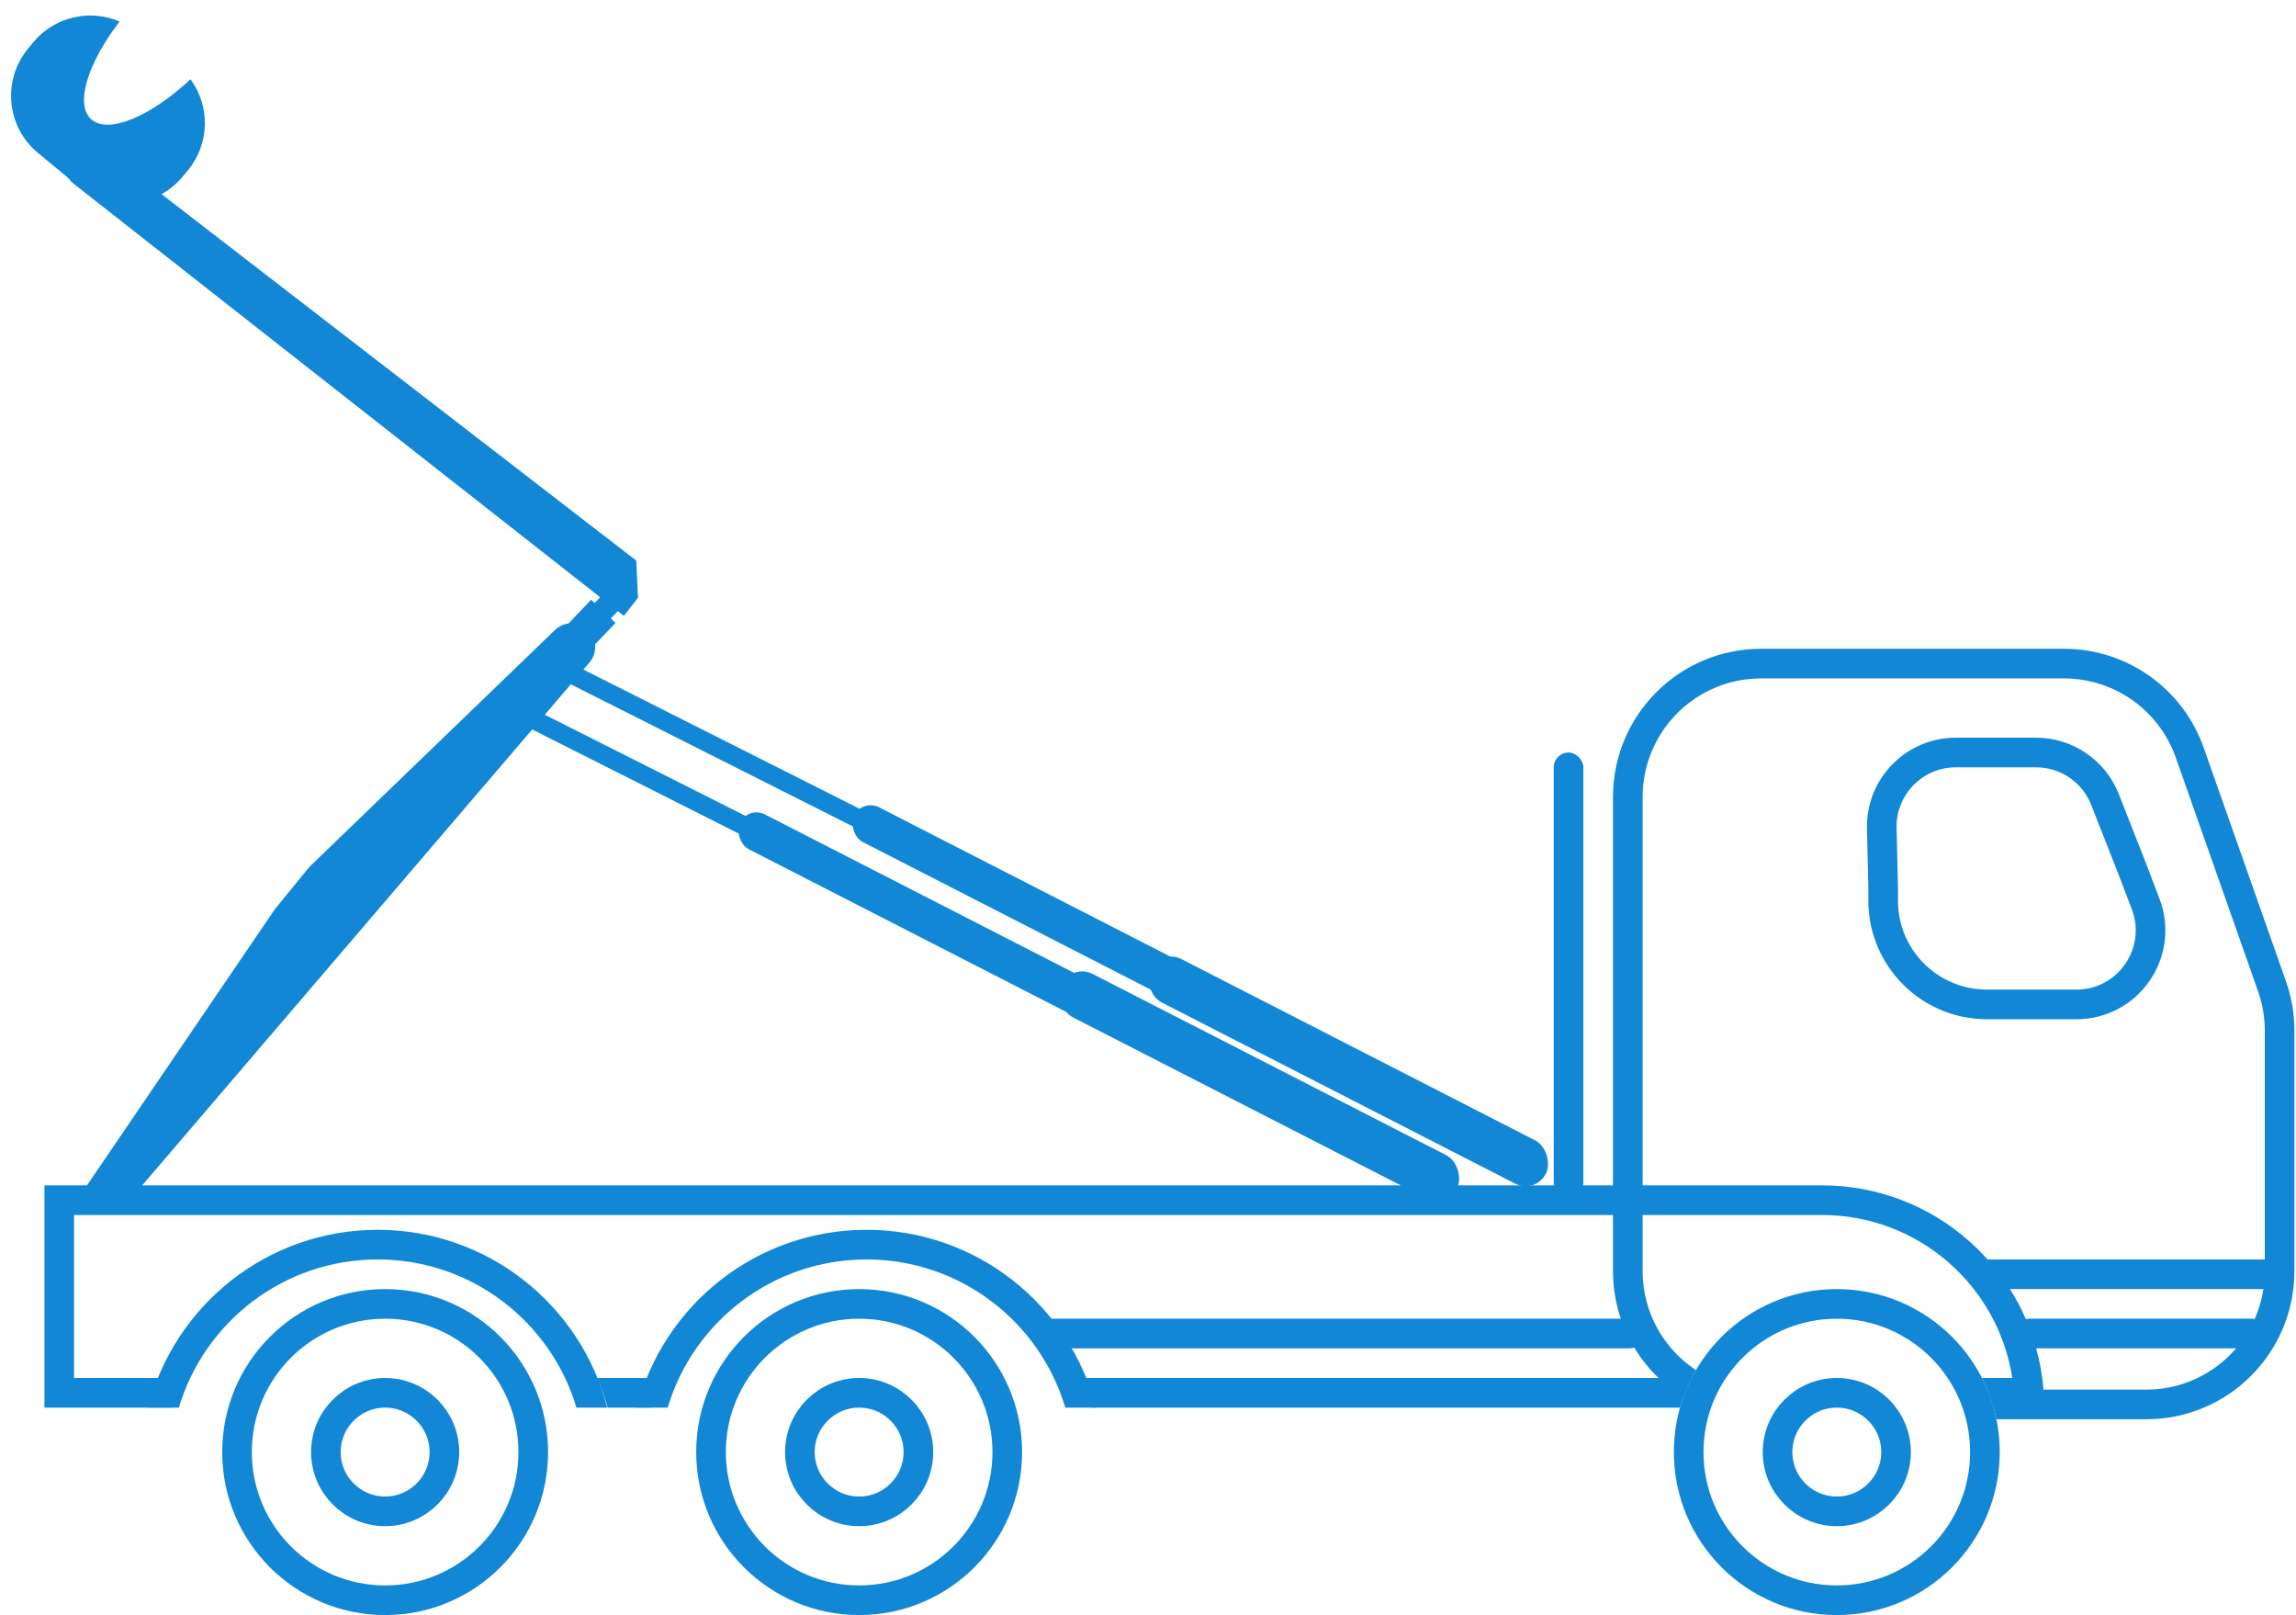 <svg width="155" height="109" viewBox="0 0 155 109" fill="none" xmlns="http://www.w3.org/2000/svg">
<circle cx="26" cy="98" r="10" stroke="#1187D6" stroke-width="2"/>
<circle cx="26" cy="98" r="4" stroke="#1187D6" stroke-width="2"/>
<path fill-rule="evenodd" clip-rule="evenodd" d="M38.916 95C37.195 89.217 31.838 85 25.496 85C19.154 85 13.797 89.217 12.076 95H10C11.776 88.099 18.041 83 25.496 83C32.951 83 39.216 88.099 40.992 95H38.916Z" fill="#1187D6"/>
<path fill-rule="evenodd" clip-rule="evenodd" d="M71.916 95C70.195 89.217 64.838 85 58.496 85C52.154 85 46.797 89.217 45.076 95H43C44.776 88.099 51.041 83 58.496 83C65.951 83 72.216 88.099 73.992 95H71.916Z" fill="#1187D6"/>
<path d="M127.129 59.826V59.815L127.128 59.803L127.036 55.905C126.97 53.098 129.227 50.787 132.035 50.787H137.453C139.508 50.787 141.354 52.044 142.106 53.957L143.928 58.592L144.849 61.003C146.099 64.276 143.682 67.787 140.178 67.787H134.129C130.263 67.787 127.129 64.653 127.129 60.787V59.826Z" stroke="#1187D6" stroke-width="2"/>
<rect x="133" y="85" width="21" height="2" rx="1" fill="#1187D6"/>
<rect x="136" y="89" width="17" height="2" rx="1" fill="#1187D6"/>
<rect x="70" y="89" width="41" height="2" rx="1" fill="#1187D6"/>
<path d="M37.469 42.514C38.065 41.939 39.001 41.914 39.627 42.456C40.294 43.032 40.37 44.038 39.797 44.708L9.133 80.545L5.5 80.545L18.558 61.36L20.887 58.505L37.469 42.514Z" fill="#1187D6"/>
<path d="M4.968 12.397C4.304 11.875 4.186 10.916 4.704 10.249C5.223 9.582 6.183 9.459 6.853 9.976L42.952 37.832L43.07 40.345L42.118 41.566L4.968 12.397Z" fill="#1187D6"/>
<rect width="66.861" height="1.284" rx="0.642" transform="matrix(0.893 0.45 -0.317 0.948 33.459 46.565)" fill="#1187D6"/>
<rect width="70.088" height="1.284" rx="0.642" transform="matrix(0.893 0.45 -0.317 0.948 38.277 44.631)" fill="#1187D6"/>
<rect width="30.019" height="3.216" rx="1.608" transform="matrix(0.89 0.456 -0.415 0.91 72.334 65)" fill="#1187D6"/>
<rect width="30.019" height="3.216" rx="1.608" transform="matrix(0.89 0.456 -0.415 0.91 78.334 64)" fill="#1187D6"/>
<rect width="32.101" height="2.59" rx="1.295" transform="matrix(0.89 0.456 -0.415 0.91 50.49 54.377)" fill="#1187D6"/>
<rect width="32.101" height="2.59" rx="1.295" transform="matrix(0.89 0.456 -0.415 0.91 58.19 53.894)" fill="#1187D6"/>
<rect x="104.892" y="50.787" width="2" height="30" rx="1" fill="#1187D6"/>
<rect x="37.106" y="43.408" width="4.057" height="2.271" transform="rotate(-46.311 37.106 43.408)" fill="#1187D6"/>
<rect x="39.114" y="41.776" width="2.653" height="1.507" transform="rotate(-46.311 39.114 41.776)" fill="#1187D6"/>
<circle cx="41.592" cy="39.519" r="0.757" transform="rotate(2.629 41.592 39.519)" fill="#1187D6"/>
<path fill-rule="evenodd" clip-rule="evenodd" d="M8.071 1.454C6.082 0.597 3.688 1.109 2.239 2.863L1.893 3.282C0.134 5.411 0.434 8.562 2.562 10.321L5.299 12.583C7.428 14.342 10.579 14.042 12.338 11.913L12.685 11.494C14.175 9.69 14.188 7.152 12.861 5.349C10.133 7.893 7.275 9.086 6.143 8.036C5.053 7.024 5.919 4.258 8.071 1.454Z" fill="#1187D6"/>
<circle cx="58" cy="98" r="10" stroke="#1187D6" stroke-width="2"/>
<circle cx="58" cy="98" r="4" stroke="#1187D6" stroke-width="2"/>
<circle cx="124" cy="98" r="10" stroke="#1187D6" stroke-width="2"/>
<path fill-rule="evenodd" clip-rule="evenodd" d="M118.892 45.786H139.338C142.732 45.786 145.756 47.927 146.884 51.128L152.437 66.894C152.738 67.748 152.892 68.647 152.892 69.552V85.786C152.892 90.204 149.31 93.786 144.892 93.786H134.164C134.429 94.425 134.636 95.094 134.777 95.786H144.892C150.414 95.786 154.892 91.309 154.892 85.786V69.552C154.892 68.42 154.7 67.297 154.324 66.23L148.77 50.464C147.361 46.463 143.58 43.786 139.338 43.786H118.892C113.369 43.786 108.892 48.263 108.892 53.786V69.65V85.786C108.892 89.382 110.79 92.535 113.639 94.297C113.867 93.658 114.153 93.046 114.49 92.468C112.322 91.037 110.892 88.578 110.892 85.786V69.65V53.786C110.892 49.368 114.473 45.786 118.892 45.786Z" fill="#1187D6"/>
<path fill-rule="evenodd" clip-rule="evenodd" d="M138 95C138 94.322 137.955 93.654 137.868 93C136.89 85.661 130.606 80 123 80H5H3V82V93V95H5H11.668C11.86 94.312 12.101 93.644 12.387 93H5V82H123C129.5 82 134.885 86.77 135.847 93H133.801C134.124 93.634 134.389 94.303 134.586 95H136H138ZM113.414 95H73.748C73.607 94.315 73.418 93.647 73.186 93H114.199C113.876 93.634 113.611 94.303 113.414 95ZM43.906 95C44.047 94.315 44.236 93.647 44.468 93H40.304C40.59 93.644 40.831 94.312 41.024 95H43.906Z" fill="#1187D6"/>
<circle cx="124" cy="98" r="4" stroke="#1187D6" stroke-width="2"/>
</svg>
